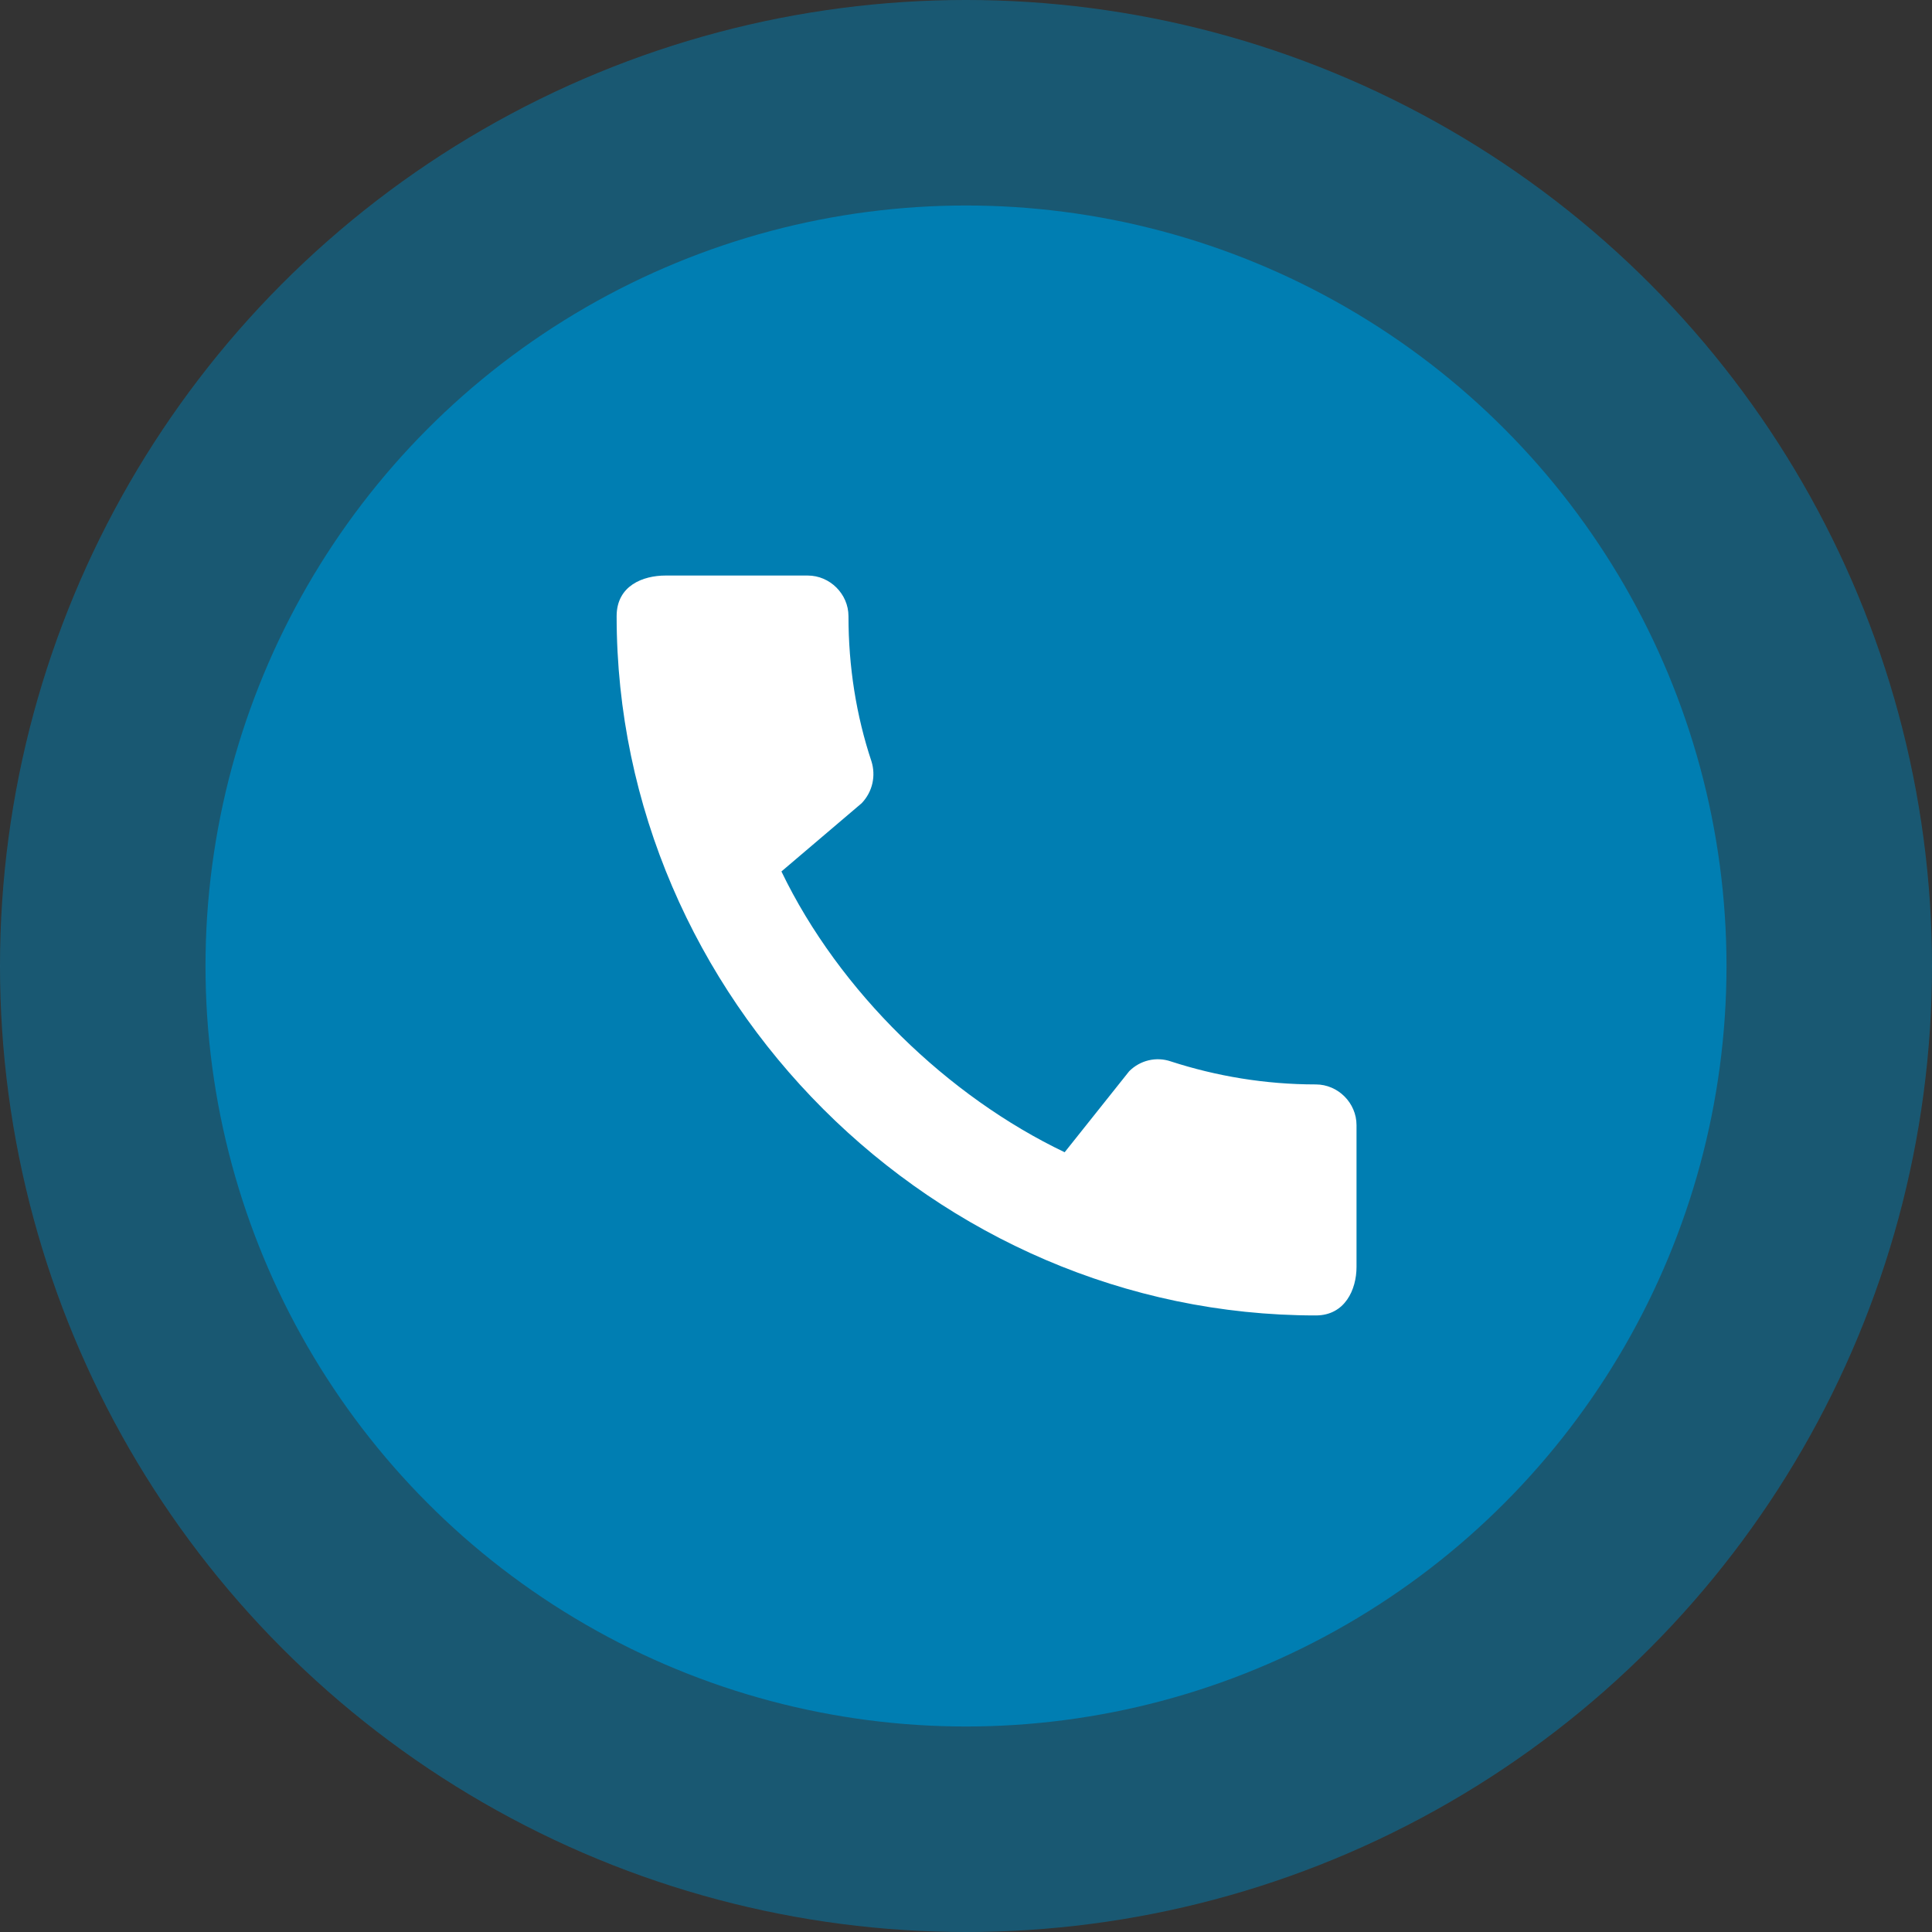 <svg width="30" height="30" viewBox="0 0 30 30" fill="none" xmlns="http://www.w3.org/2000/svg">
<rect x="0" y="0" width="30" height="30" fill="#333333" stroke="none"/>
<circle cx="15" cy="15" r="11.809" fill="#007EB2"/>
<circle opacity="0.5" cx="15" cy="15" r="15" fill="#007EB2"/>
<path d="M20.432 16.839C19.647 16.839 18.887 16.711 18.179 16.481C17.955 16.405 17.706 16.462 17.534 16.634L16.532 17.892C14.726 17.03 13.034 15.402 12.134 13.532L13.379 12.473C13.551 12.294 13.602 12.045 13.532 11.822C13.296 11.113 13.175 10.354 13.175 9.568C13.175 9.224 12.887 8.937 12.543 8.937H10.334C9.989 8.937 9.575 9.09 9.575 9.568C9.575 15.498 14.509 20.426 20.432 20.426C20.885 20.426 21.064 20.024 21.064 19.673V17.471C21.064 17.126 20.777 16.839 20.432 16.839Z" fill="white"/>
</svg>
